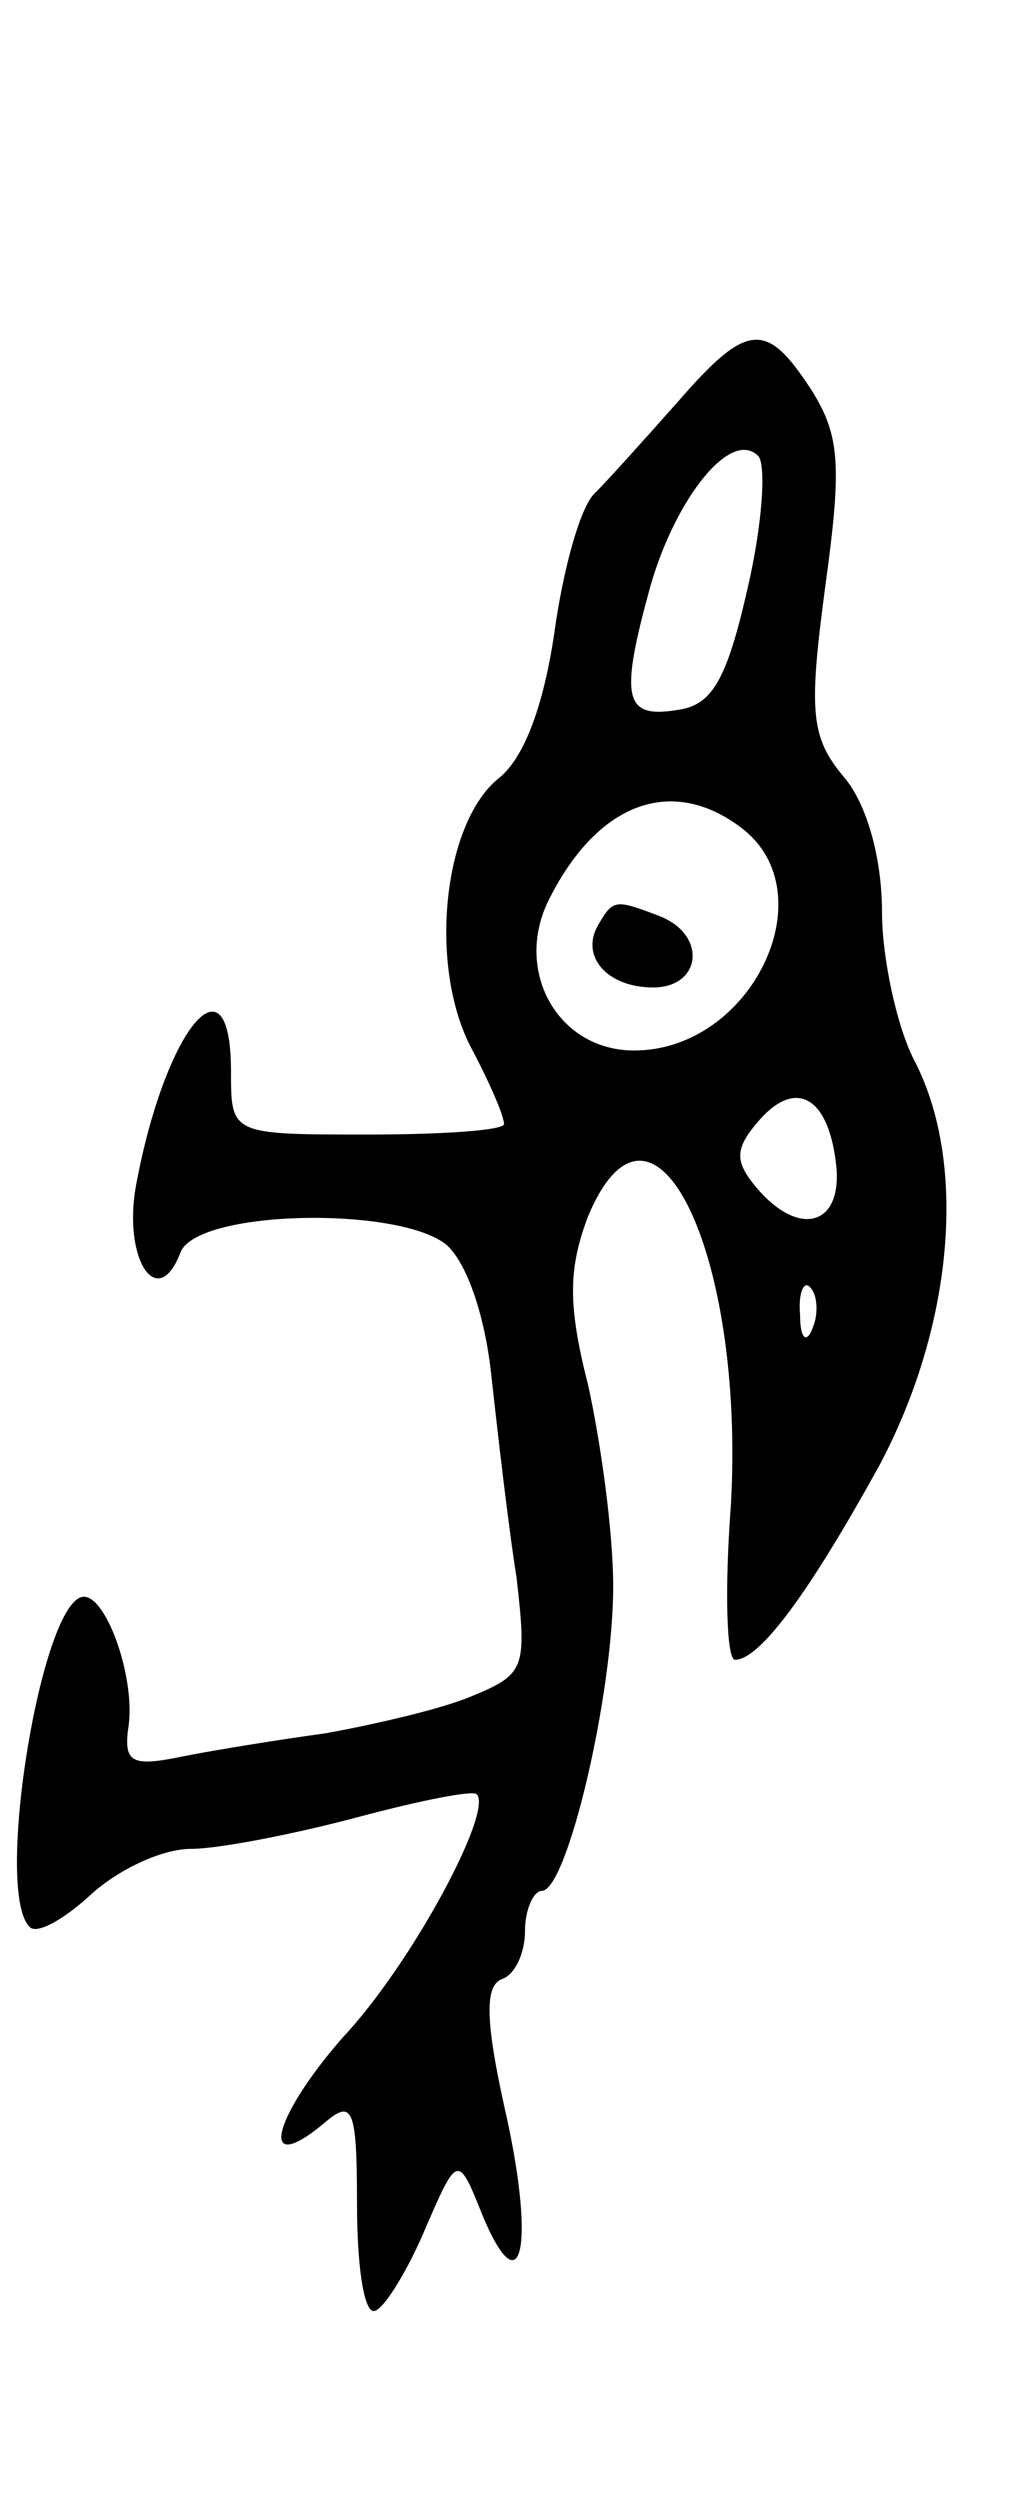 <svg version="1.0" xmlns="http://www.w3.org/2000/svg"
 width="49pt" height="119pt" viewBox="0 0 49 119"
 preserveAspectRatio="xMidYMid meet">
<g transform="translate(0,119) scale(0.1,-0.1)"
fill="#000000" stroke="none">
<path d="M323 999 c-16 -18 -33 -37 -40 -44 -7 -7 -15 -37 -19 -66 -5 -34 -14
-59 -26 -69 -27 -21 -34 -89 -14 -128 9 -17 16 -33 16 -37 0 -3 -29 -5 -65 -5
-65 0 -65 0 -65 30 0 58 -31 21 -45 -53 -7 -36 10 -62 21 -33 8 20 102 22 126
4 10 -8 19 -34 22 -63 3 -27 8 -71 12 -96 5 -44 4 -46 -23 -57 -15 -6 -46 -13
-68 -17 -22 -3 -53 -8 -68 -11 -24 -5 -28 -3 -26 13 4 23 -10 63 -21 63 -20 0
-43 -140 -26 -157 3 -4 16 3 29 15 13 12 34 22 48 22 13 0 49 7 79 15 30 8 55
13 57 11 8 -8 -31 -81 -64 -116 -34 -39 -40 -67 -8 -40 13 11 15 6 15 -39 0
-28 3 -51 8 -51 4 0 15 17 24 38 16 37 16 37 28 7 19 -45 25 -12 10 53 -9 41
-9 57 -1 60 6 2 11 12 11 23 0 10 4 19 8 19 12 0 34 93 34 145 0 26 -6 69 -12
96 -10 39 -9 56 0 80 31 74 75 -18 68 -138 -3 -40 -2 -73 2 -73 12 0 36 33 69
93 35 66 42 144 16 193 -8 16 -15 48 -15 70 0 25 -7 51 -18 64 -16 19 -17 31
-9 91 8 58 7 72 -7 94 -21 32 -30 32 -63 -6z m33 -89 c-10 -44 -17 -56 -34
-58 -25 -4 -27 6 -12 60 12 41 38 74 51 61 4 -4 2 -33 -5 -63z m-3 -114 c41
-31 5 -106 -51 -106 -37 0 -58 39 -40 73 23 45 58 58 91 33z m45 -159 c4 -30
-17 -37 -38 -12 -10 12 -10 18 0 30 18 22 34 14 38 -18z m-11 -79 c-3 -8 -6
-5 -6 6 -1 11 2 17 5 13 3 -3 4 -12 1 -19z"/>
<path d="M285 750 c-9 -15 4 -30 26 -30 23 0 26 25 3 34 -21 8 -22 8 -29 -4z"/>
</g>
</svg>
